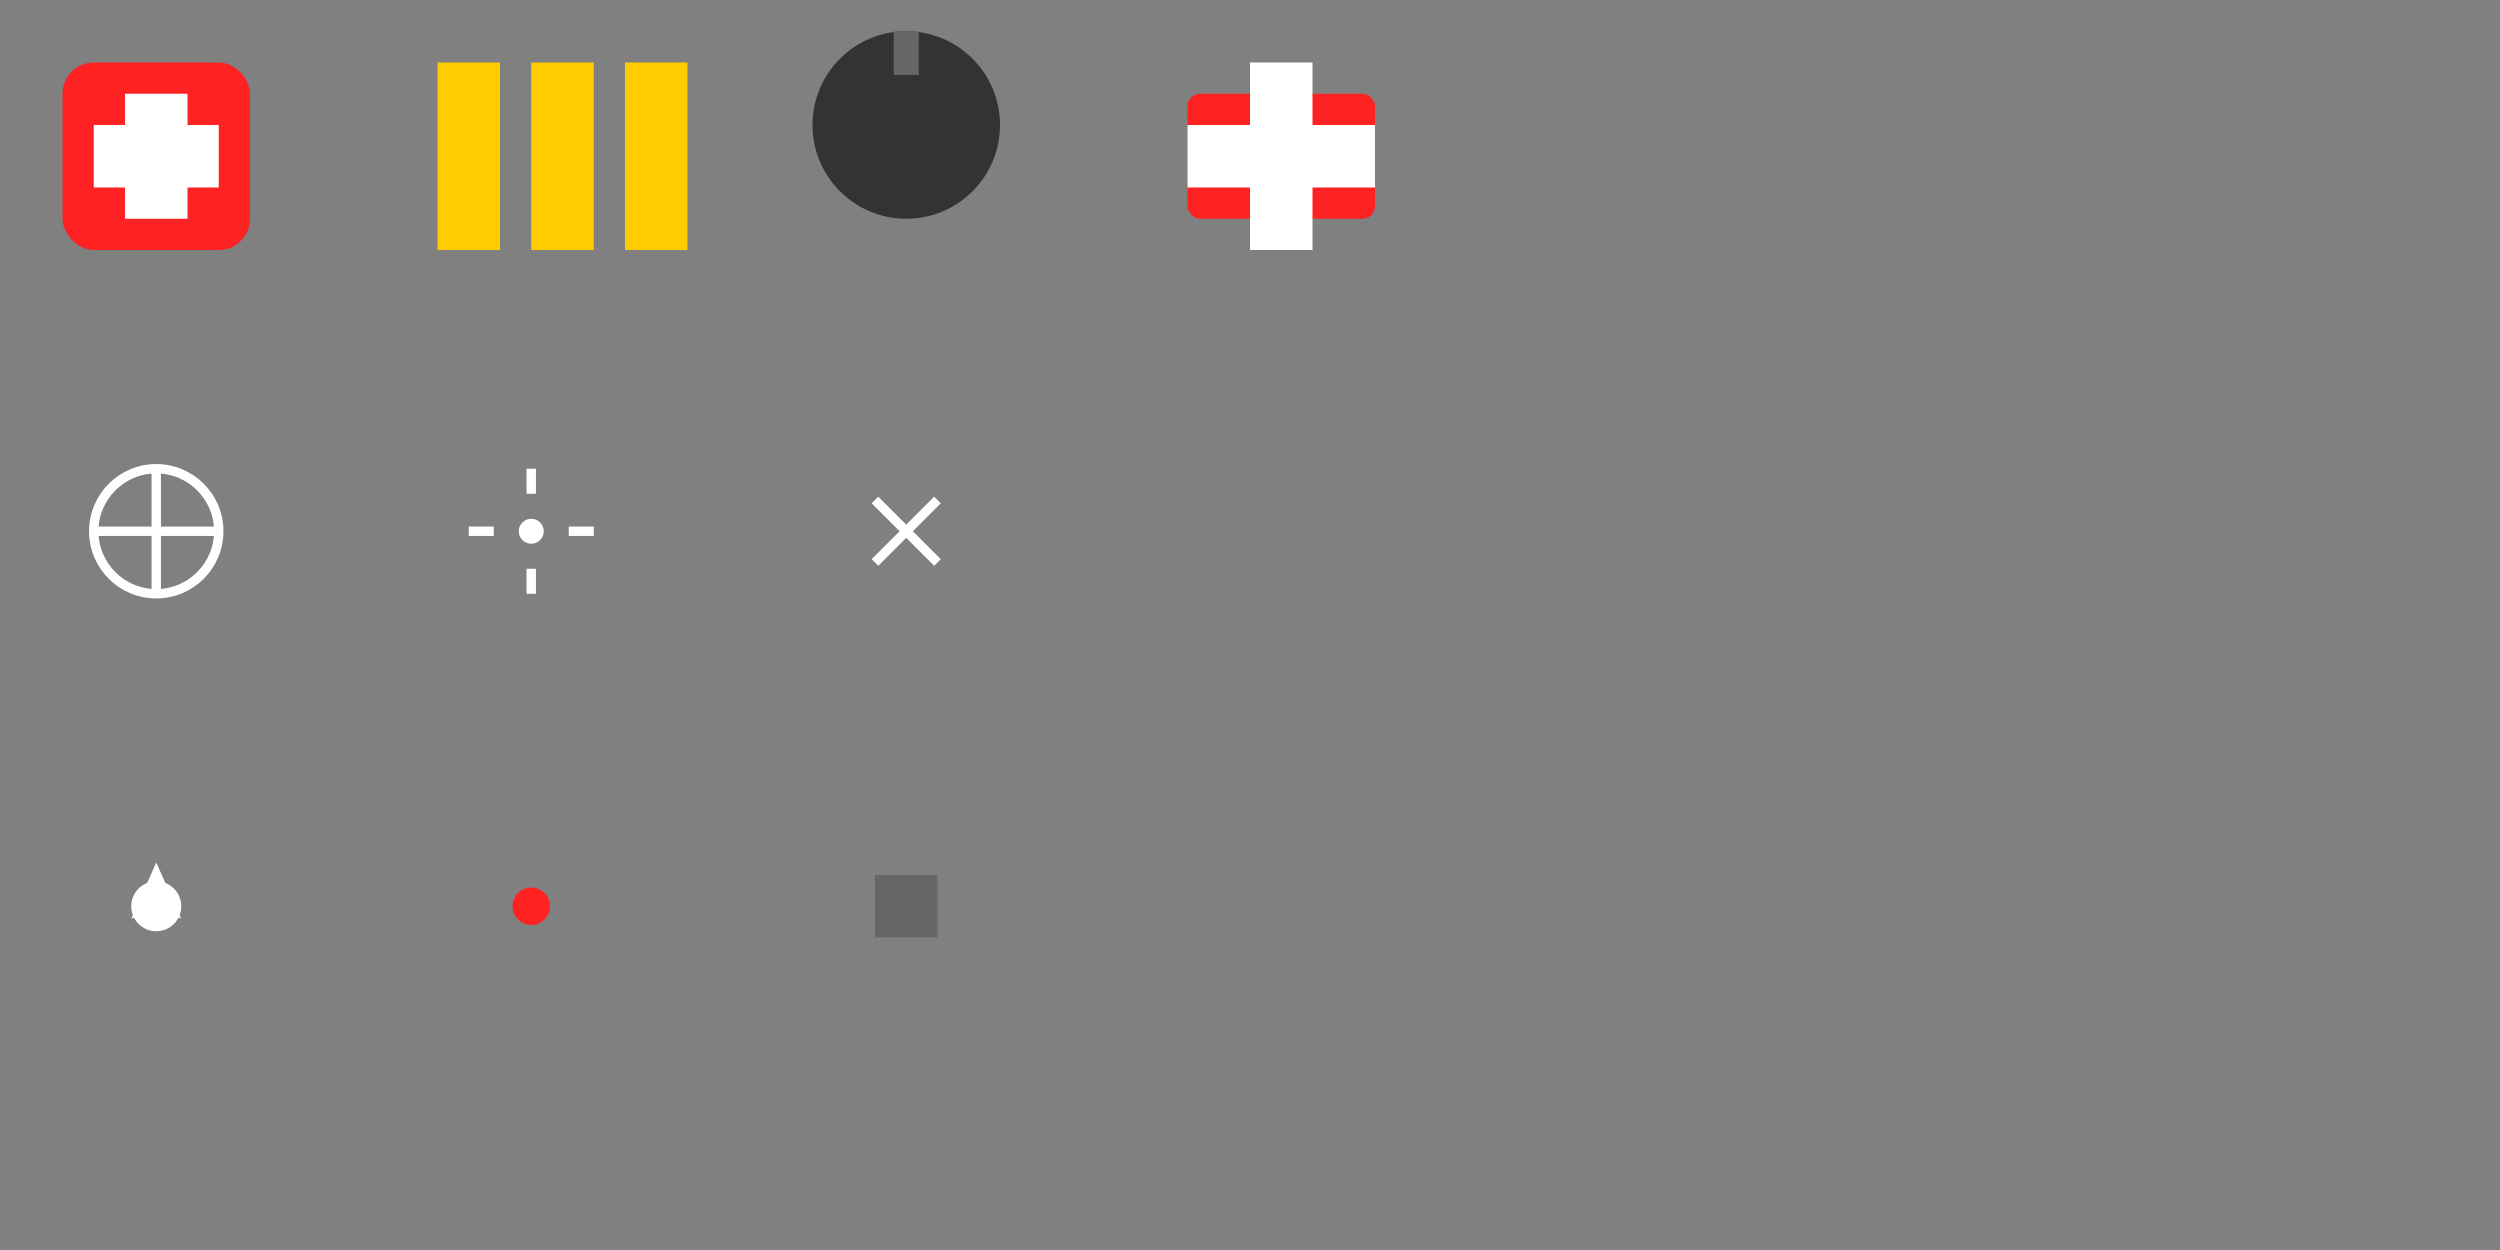<svg xmlns="http://www.w3.org/2000/svg" viewBox="0 0 400 200">
  <rect x="0" y="0" width="400" height="200" fill="#808080" stroke="none"/>
  <!-- Health Icon -->
  <g id="health-icon">
    <rect x="10" y="10" width="30" height="30" rx="5" fill="#f22" />
    <rect x="20" y="15" width="10" height="20" fill="#fff" />
    <rect x="15" y="20" width="20" height="10" fill="#fff" />
  </g>
  
  <!-- Ammo Icon -->
  <g id="ammo-icon" transform="translate(60, 0)">
    <rect x="10" y="10" width="10" height="30" fill="#fc0" />
    <rect x="25" y="10" width="10" height="30" fill="#fc0" />
    <rect x="40" y="10" width="10" height="30" fill="#fc0" />
  </g>
  
  <!-- Grenade Icon -->
  <g id="grenade-icon" transform="translate(120, 0)">
    <circle cx="25" cy="20" r="15" fill="#333" />
    <rect x="23" y="5" width="4" height="7" fill="#666" />
  </g>
  
  <!-- Medkit Icon -->
  <g id="medkit-icon" transform="translate(180, 0)">
    <rect x="10" y="15" width="30" height="20" rx="2" fill="#f22" />
    <rect x="20" y="10" width="10" height="30" fill="#fff" />
    <rect x="10" y="20" width="30" height="10" fill="#fff" />
  </g>
  
  <!-- Crosshair Types -->
  <g id="crosshair-1" transform="translate(0, 60)">
    <circle cx="25" cy="25" r="10" fill="none" stroke="#fff" stroke-width="1.5" />
    <line x1="25" y1="15" x2="25" y2="35" stroke="#fff" stroke-width="1.5" />
    <line x1="15" y1="25" x2="35" y2="25" stroke="#fff" stroke-width="1.5" />
  </g>
  
  <g id="crosshair-2" transform="translate(60, 60)">
    <line x1="25" y1="15" x2="25" y2="19" stroke="#fff" stroke-width="1.5" />
    <line x1="25" y1="31" x2="25" y2="35" stroke="#fff" stroke-width="1.5" />
    <line x1="15" y1="25" x2="19" y2="25" stroke="#fff" stroke-width="1.5" />
    <line x1="31" y1="25" x2="35" y2="25" stroke="#fff" stroke-width="1.5" />
    <circle cx="25" cy="25" r="2" fill="#fff" />
  </g>
  
  <g id="crosshair-3" transform="translate(120, 60)">
    <line x1="20" y1="20" x2="30" y2="30" stroke="#fff" stroke-width="1.5" />
    <line x1="20" y1="30" x2="30" y2="20" stroke="#fff" stroke-width="1.5" />
  </g>
  
  <!-- Minimap Objects -->
  <g id="minimap-player" transform="translate(0, 120)">
    <circle cx="25" cy="25" r="4" fill="#fff" />
    <polygon points="25,18 21,27 25,25 29,27" fill="#fff" />
  </g>
  
  <g id="minimap-enemy" transform="translate(60, 120)">
    <circle cx="25" cy="25" r="3" fill="#f22" />
  </g>
  
  <g id="minimap-building" transform="translate(120, 120)">
    <rect x="20" y="20" width="10" height="10" fill="#666" />
  </g>
</svg>
